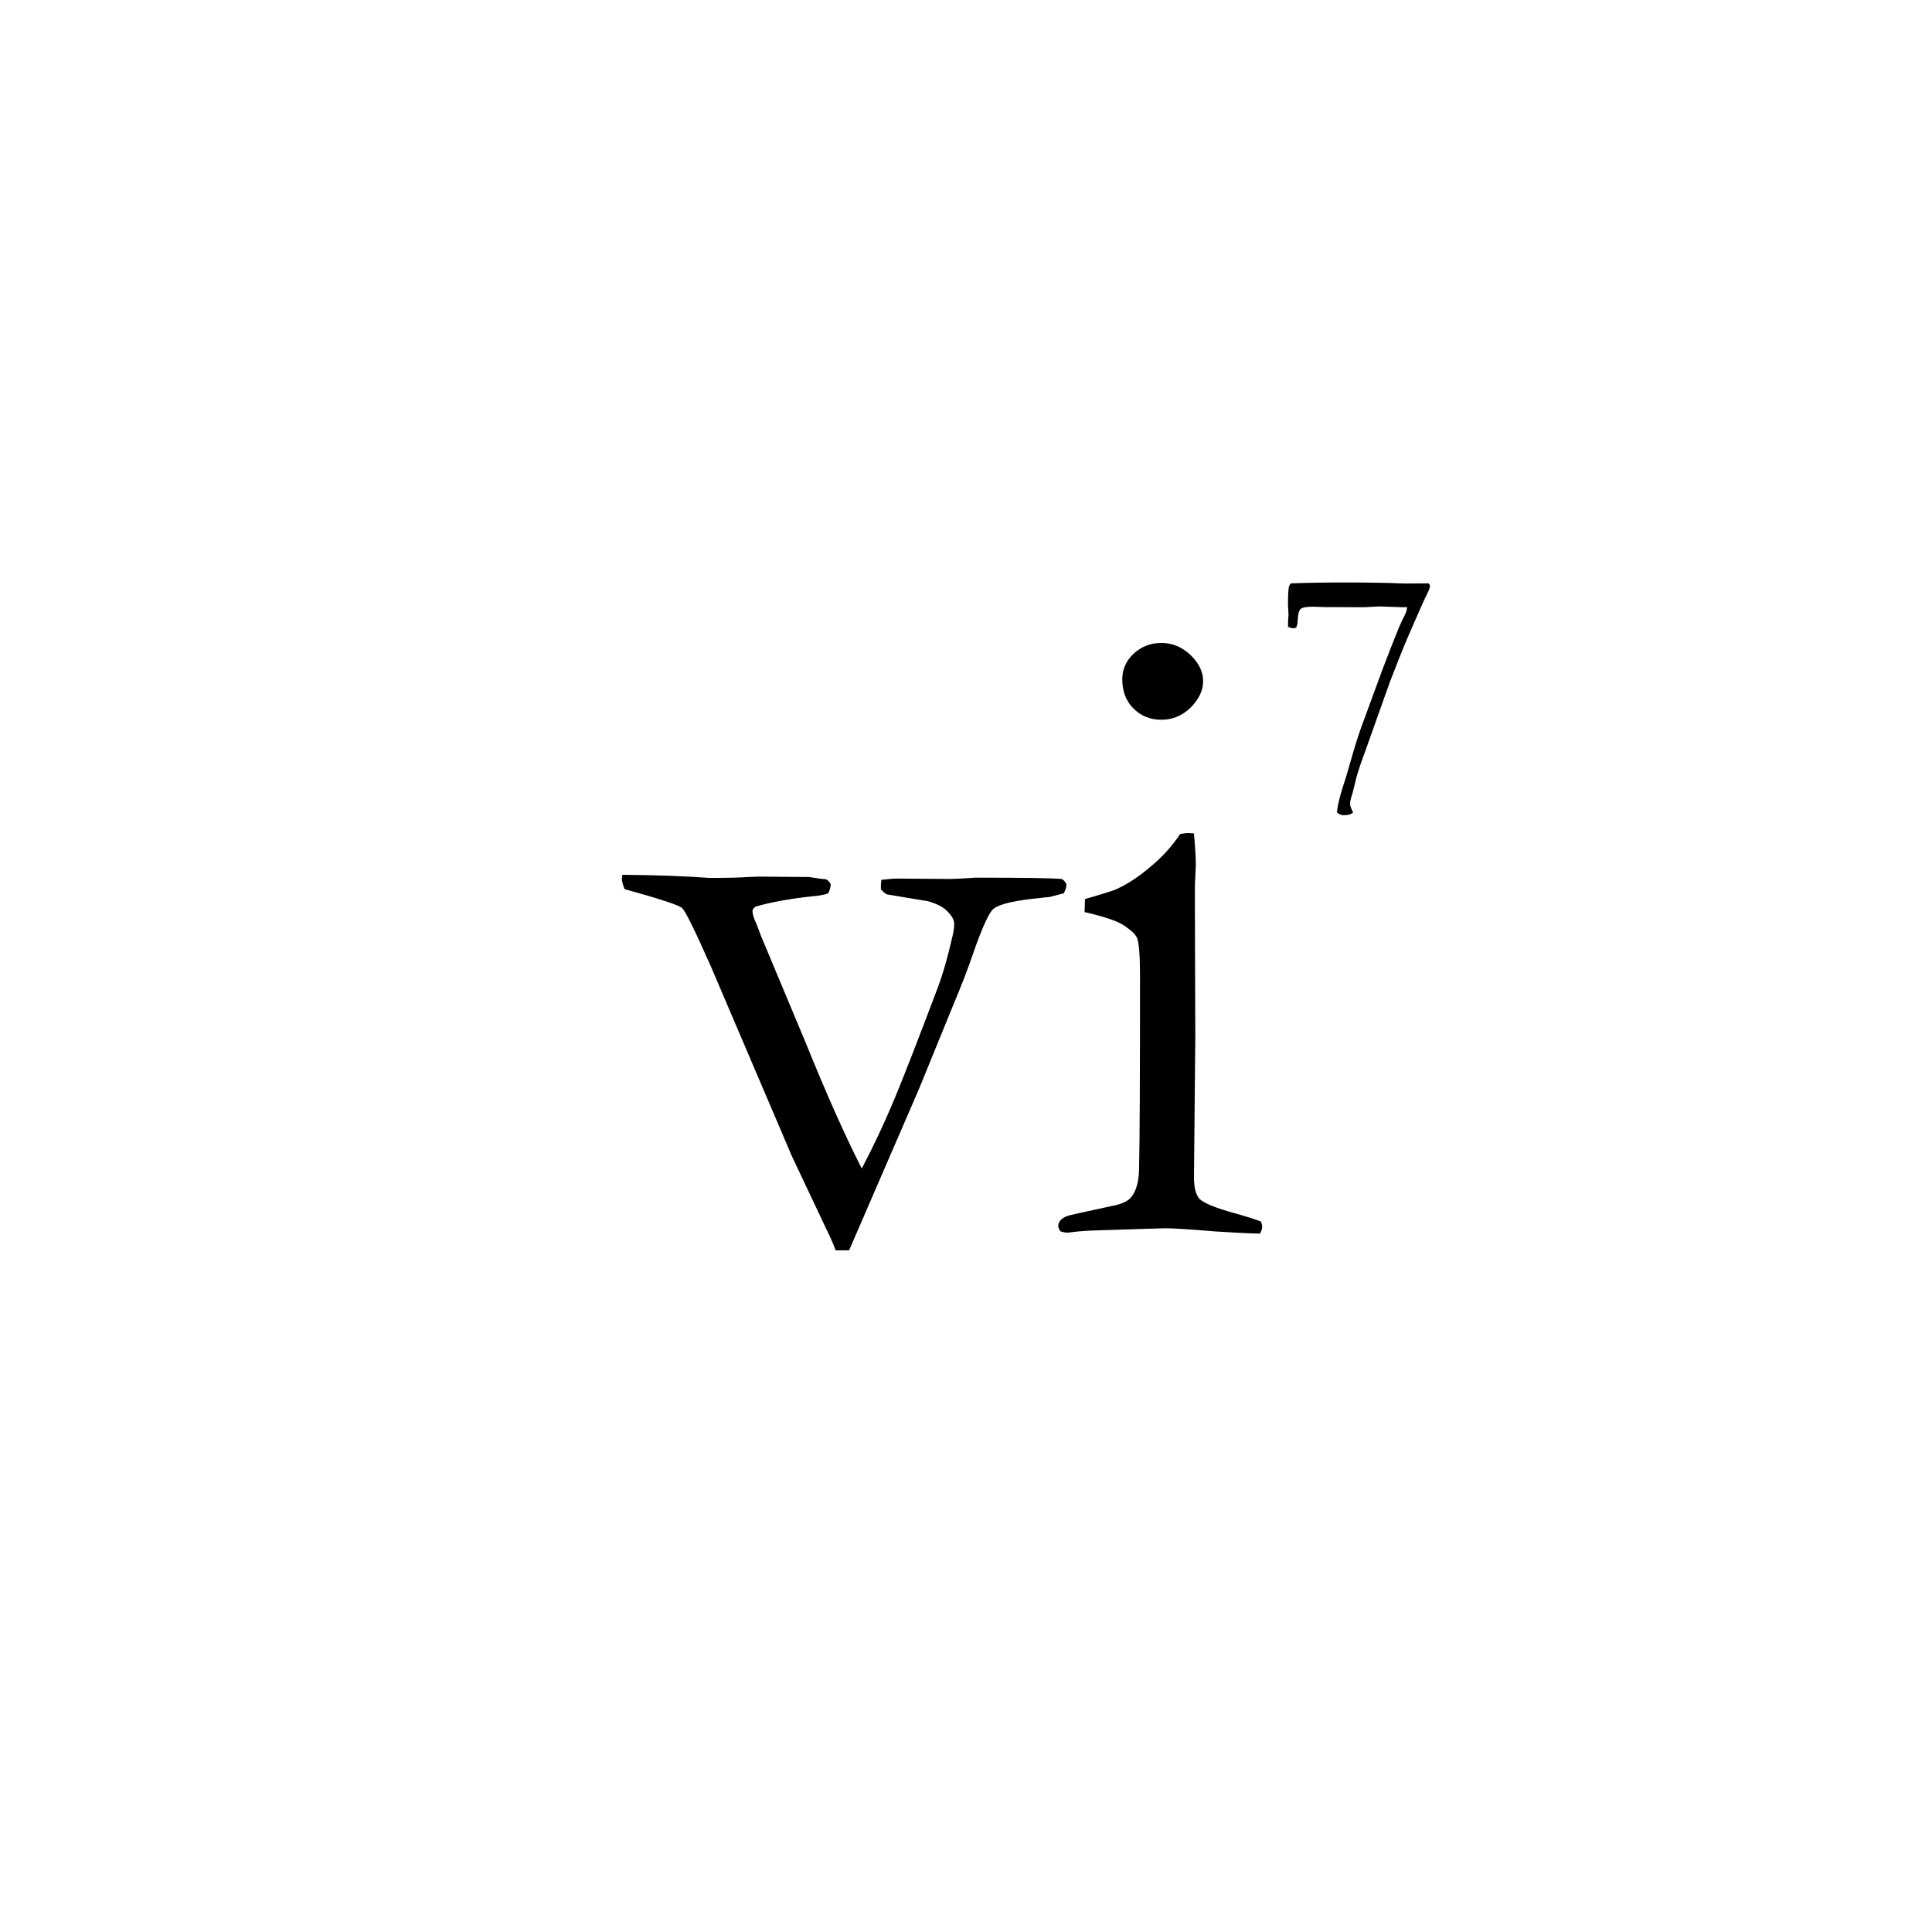 <?xml version="1.0" encoding="UTF-8" standalone="no"?>
<!-- Created with Inkscape (http://www.inkscape.org/) -->

<svg
   width="56"
   height="56"
   viewBox="0 0 14.817 14.817"
   version="1.1"
   id="svg26107"
   xml:space="preserve"
   inkscape:version="1.2.1 (9c6d41e410, 2022-07-14)"
   sodipodi:docname="sixMin7.svg"
   xmlns:inkscape="http://www.inkscape.org/namespaces/inkscape"
   xmlns:sodipodi="http://sodipodi.sourceforge.net/DTD/sodipodi-0.dtd"
   xmlns="http://www.w3.org/2000/svg"
   xmlns:svg="http://www.w3.org/2000/svg"><sodipodi:namedview
     id="namedview26109"
     pagecolor="#ffffff"
     bordercolor="#000000"
     borderopacity="0.25"
     inkscape:showpageshadow="2"
     inkscape:pageopacity="0.0"
     inkscape:pagecheckerboard="0"
     inkscape:deskcolor="#d1d1d1"
     inkscape:document-units="mm"
     showgrid="false"
     inkscape:zoom="8.7686002"
     inkscape:cx="21.49716"
     inkscape:cy="28.168692"
     inkscape:window-width="1920"
     inkscape:window-height="1052"
     inkscape:window-x="-8"
     inkscape:window-y="-8"
     inkscape:window-maximized="1"
     inkscape:current-layer="layer2" /><defs
     id="defs26104" /><g
     inkscape:groupmode="layer"
     id="layer2"
     inkscape:label="Layer 2"><g
       aria-label="vi"
       id="text26712"
       style="font-size:7.056px;font-family:Garamond;-inkscape-font-specification:Garamond;text-align:center;text-anchor:middle;stroke-width:0.257;stroke-linecap:square"><path
         d="m 4.773,6.709 q 0.382,0.003 0.668,0.024 0.203,0 0.296,-0.007 0.065,-0.003 0.083,-0.003 l 0.386,0.003 q 0.079,0.014 0.127,0.017 0.021,0.007 0.038,0.038 0,0.034 -0.021,0.072 -0.059,0.017 -0.121,0.021 -0.258,0.028 -0.434,0.079 -0.024,0.017 -0.024,0.034 0,0.034 0.034,0.107 0.007,0.017 0.031,0.083 L 6.182,8.004 Q 6.412,8.573 6.609,8.962 6.743,8.707 6.857,8.435 6.97,8.163 7.191,7.577 7.253,7.412 7.308,7.167 q 0.01,-0.048 0.01,-0.083 0,-0.041 -0.048,-0.09 -0.045,-0.052 -0.155,-0.083 -0.024,-0.003 -0.314,-0.052 -0.024,-0.014 -0.045,-0.038 v -0.028 q 0,-0.017 0.003,-0.045 0.083,-0.01 0.121,-0.01 l 0.407,0.003 q 0.041,0 0.196,-0.01 0.548,0 0.658,0.01 0.021,0.007 0.038,0.041 0,0.031 -0.021,0.069 l -0.107,0.028 q -0.041,0.003 -0.065,0.007 -0.296,0.028 -0.365,0.083 -0.052,0.038 -0.162,0.355 -0.052,0.155 -0.152,0.393 L 7.129,8.153 q -0.038,0.093 -0.083,0.203 L 6.512,9.589 H 6.409 Q 6.378,9.506 6.333,9.417 L 6.071,8.862 5.455,7.419 Q 5.269,6.998 5.231,6.964 5.193,6.93 4.79,6.819 4.769,6.764 4.769,6.74 Z"
         id="path343" /><path
         d="m 8.607,5.21 q 0,-0.114 0.086,-0.196 0.09,-0.083 0.214,-0.083 0.127,0 0.224,0.093 0.096,0.093 0.096,0.2 0,0.107 -0.096,0.203 -0.096,0.093 -0.224,0.093 -0.127,0 -0.214,-0.086 -0.086,-0.086 -0.086,-0.224 z M 8.318,6.995 8.321,6.895 Q 8.545,6.83 8.562,6.819 8.686,6.764 8.82,6.65 8.958,6.537 9.051,6.396 q 0.041,-0.007 0.065,-0.007 l 0.041,0.003 q 0.014,0.165 0.014,0.241 0,0.017 -0.007,0.155 v 0.183 l 0.003,0.992 -0.01,1.051 q -0.003,0.127 0.041,0.179 0.045,0.048 0.265,0.11 0.138,0.038 0.207,0.065 0.01,0.024 0.01,0.041 0,0.021 -0.017,0.052 -0.134,-0.003 -0.345,-0.017 -0.286,-0.024 -0.379,-0.024 -0.045,0 -0.551,0.017 -0.103,0.003 -0.2,0.017 -0.017,0 -0.055,-0.01 -0.017,-0.024 -0.017,-0.041 0,-0.048 0.065,-0.076 0.014,-0.007 0.351,-0.079 0.11,-0.021 0.145,-0.069 0.059,-0.072 0.059,-0.231 0.007,-0.265 0.007,-1.454 0,-0.238 -0.021,-0.296 Q 8.707,7.157 8.631,7.105 8.559,7.05 8.318,6.995 Z"
         id="path345" /></g><g
       aria-label="7"
       id="text290"
       style="font-size:2.822px;font-family:Garamond;-inkscape-font-specification:Garamond;text-align:center;text-anchor:middle;stroke-width:0.257;stroke-linecap:square"><path
         d="m 9.899,4.474 q 0.169,-0.007 0.458,-0.007 0.131,0 0.299,0.004 0.102,0.004 0.134,0.004 l 0.134,-0.001 h 0.032 q 0.011,0.011 0.011,0.021 0,0.017 -0.032,0.08 -0.015,0.028 -0.134,0.302 -0.058,0.135 -0.142,0.354 l -0.174,0.489 q -0.062,0.168 -0.08,0.234 l -0.032,0.128 q -0.019,0.057 -0.019,0.083 0,0.021 0.023,0.065 -0.017,0.022 -0.074,0.022 -0.026,0 -0.05,-0.022 0.008,-0.081 0.052,-0.215 0.017,-0.048 0.057,-0.19 0.04,-0.142 0.079,-0.251 l 0.157,-0.427 q 0.068,-0.182 0.131,-0.335 0.022,-0.051 0.033,-0.072 0.029,-0.051 0.029,-0.084 l -0.018,0.001 h -0.015 l -0.182,-0.006 q -0.008,0 -0.058,0.003 -0.05,0.003 -0.074,0.003 l -0.214,-0.001 h -0.065 l -0.091,-0.003 q -0.08,-0.001 -0.101,0.019 -0.019,0.019 -0.022,0.102 -0.001,0.021 -0.011,0.04 -0.015,0.004 -0.022,0.004 -0.015,0 -0.04,-0.011 0.001,-0.034 0.001,-0.051 l 0.003,-0.041 -0.004,-0.076 q 0,-0.099 0.006,-0.134 0.003,-0.014 0.015,-0.032 z"
         id="path530" /></g></g></svg>
